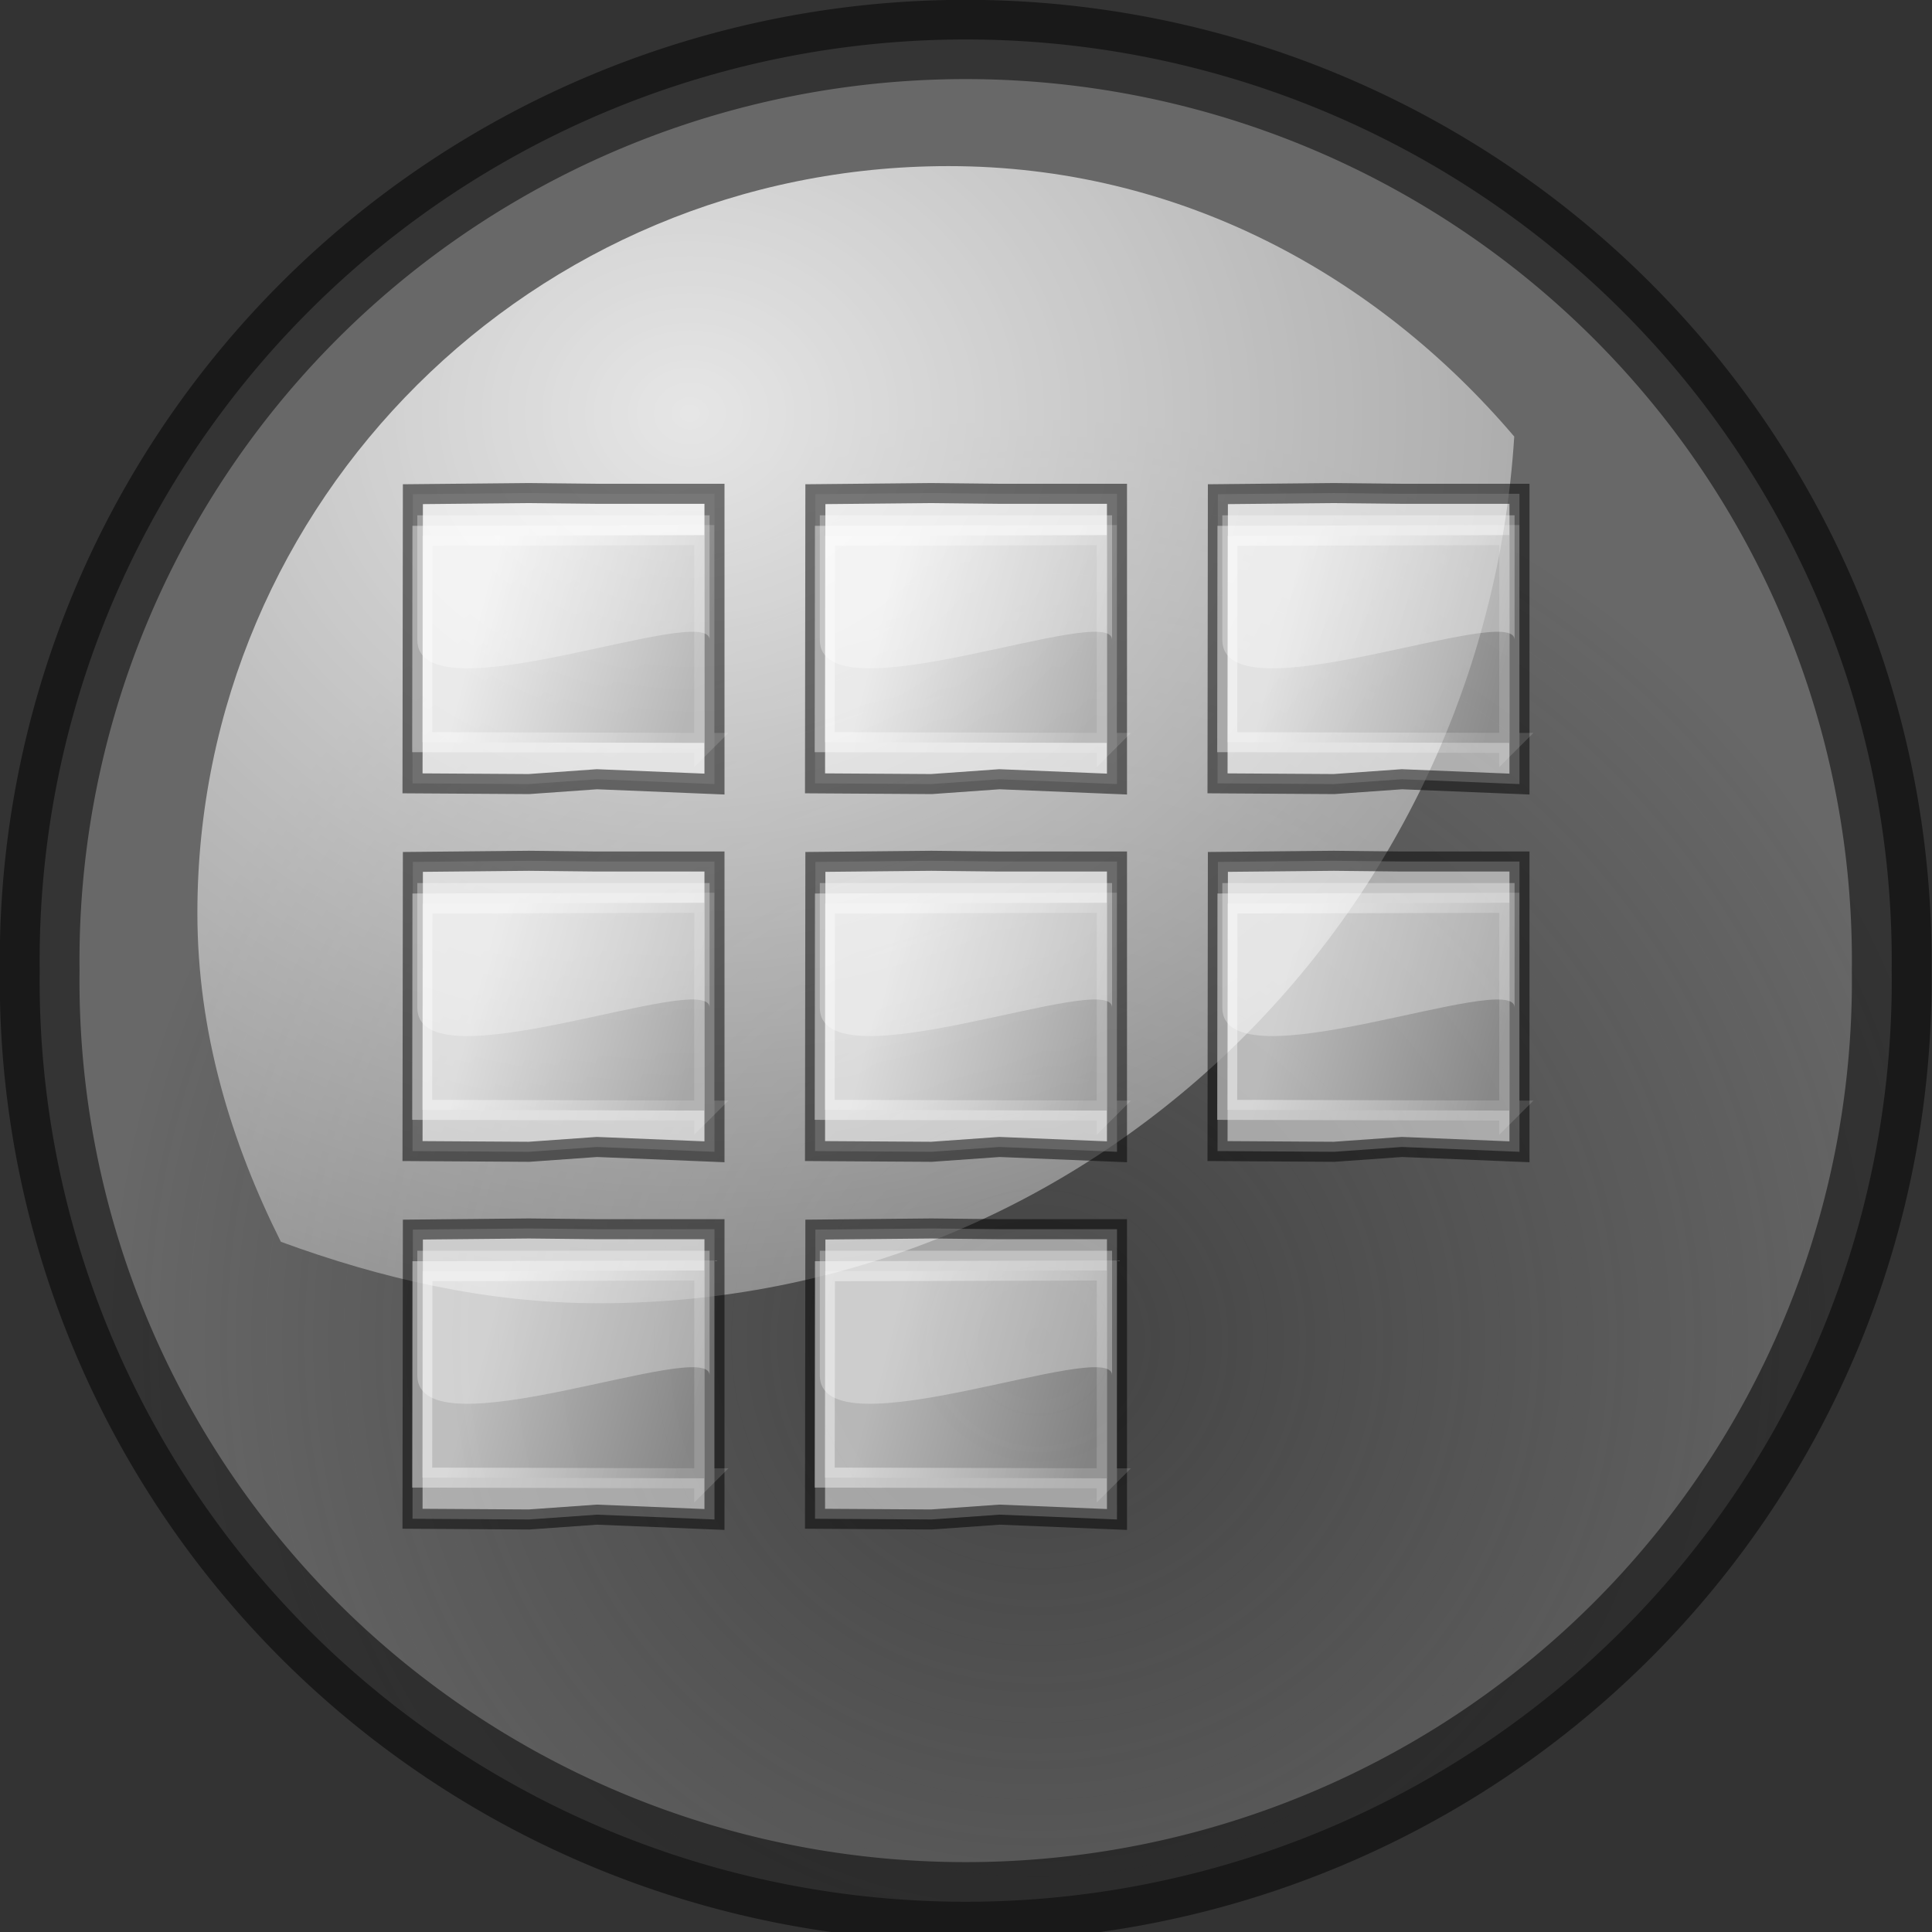 <?xml version="1.0" encoding="UTF-8" standalone="no"?>
<!-- Created with Inkscape (http://www.inkscape.org/) -->

<svg
   xmlns:dc="http://purl.org/dc/elements/1.1/"
   xmlns:cc="http://creativecommons.org/ns#"
   xmlns:rdf="http://www.w3.org/1999/02/22-rdf-syntax-ns#"
   xmlns:svg="http://www.w3.org/2000/svg"
   xmlns="http://www.w3.org/2000/svg"
   xmlns:xlink="http://www.w3.org/1999/xlink"
   xmlns:sodipodi="http://sodipodi.sourceforge.net/DTD/sodipodi-0.dtd"
   xmlns:inkscape="http://www.inkscape.org/namespaces/inkscape"
   sodipodi:docname="category.svg"
   inkscape:version="0.48.1 "
   sodipodi:version="0.32"
   id="svg11300"
   height="48px"
   width="48px"
   inkscape:output_extension="org.inkscape.output.svg.inkscape"
   version="1.1">
  <rect width="100%" height="100%" fill="#333333" stroke="none"/>
  <defs
     id="defs3">
    <inkscape:perspective
       sodipodi:type="inkscape:persp3d"
       inkscape:vp_x="0 : 24 : 1"
       inkscape:vp_y="0 : 1000 : 0"
       inkscape:vp_z="48 : 24 : 1"
       inkscape:persp3d-origin="24 : 16 : 1"
       id="perspective2641" />
    <linearGradient
       id="linearGradient2846">
      <stop
         id="stop2848"
         offset="0"
         style="stop-color:#8a8a8a;stop-opacity:1;" />
      <stop
         id="stop2850"
         offset="1"
         style="stop-color:#484848;stop-opacity:1;" />
    </linearGradient>
    <linearGradient
       id="linearGradient2366">
      <stop
         id="stop2368"
         offset="0"
         style="stop-color:#ffffff;stop-opacity:1;" />
      <stop
         style="stop-color:#ffffff;stop-opacity:0.219;"
         offset="0.5"
         id="stop2374" />
      <stop
         id="stop2370"
         offset="1"
         style="stop-color:#ffffff;stop-opacity:1;" />
    </linearGradient>
    <linearGradient
       inkscape:collect="always"
       id="linearGradient4487">
      <stop
         style="stop-color:#ffffff;stop-opacity:1;"
         offset="0"
         id="stop4489" />
      <stop
         style="stop-color:#ffffff;stop-opacity:0;"
         offset="1"
         id="stop4491" />
    </linearGradient>
    <linearGradient
       inkscape:collect="always"
       id="linearGradient4477">
      <stop
         style="stop-color:#000000;stop-opacity:1;"
         offset="0"
         id="stop4479" />
      <stop
         style="stop-color:#000000;stop-opacity:0;"
         offset="1"
         id="stop4481" />
    </linearGradient>
    <linearGradient
       id="linearGradient4467">
      <stop
         style="stop-color:#ffffff;stop-opacity:1;"
         offset="0"
         id="stop4469" />
      <stop
         style="stop-color:#ffffff;stop-opacity:0.248;"
         offset="1"
         id="stop4471" />
    </linearGradient>
    <linearGradient
       id="linearGradient4454">
      <stop
         style="stop-color:#808080;stop-opacity:0.208;"
         offset="0"
         id="stop4456" />
      <stop
         style="stop-color:#808080;stop-opacity:0.676;"
         offset="1"
         id="stop4458" />
    </linearGradient>
    <linearGradient
       id="linearGradient4440">
      <stop
         style="stop-color:#7d7d7d;stop-opacity:1;"
         offset="0"
         id="stop4442" />
      <stop
         id="stop4448"
         offset="0.5"
         style="stop-color:#b1b1b1;stop-opacity:1;" />
      <stop
         style="stop-color:#686868;stop-opacity:1;"
         offset="1"
         id="stop4444" />
    </linearGradient>
    <linearGradient
       inkscape:collect="always"
       xlink:href="#linearGradient4440"
       id="linearGradient4446"
       x1="30.656"
       y1="34"
       x2="33.219"
       y2="31.062"
       gradientUnits="userSpaceOnUse"
       gradientTransform="matrix(1.335,0,0,1.291,-6.974,-7.461)" />
    <radialGradient
       inkscape:collect="always"
       xlink:href="#linearGradient4454"
       id="radialGradient4460"
       cx="18.241"
       cy="21.818"
       fx="18.241"
       fy="21.818"
       r="8.309"
       gradientUnits="userSpaceOnUse" />
    <radialGradient
       inkscape:collect="always"
       xlink:href="#linearGradient4467"
       id="radialGradient4473"
       cx="15.414"
       cy="13.078"
       fx="15.414"
       fy="13.078"
       r="6.656"
       gradientTransform="matrix(2.593,0,0,2.252,-25.06,-18.941)"
       gradientUnits="userSpaceOnUse" />
    <radialGradient
       inkscape:collect="always"
       xlink:href="#linearGradient4487"
       id="radialGradient4493"
       cx="24.13"
       cy="37.968"
       fx="24.13"
       fy="37.968"
       r="16.529"
       gradientTransform="matrix(1,0,0,0.238,0,28.933)"
       gradientUnits="userSpaceOnUse" />
    <linearGradient
       gradientUnits="userSpaceOnUse"
       y2="25.743"
       x2="17.501"
       y1="13.602"
       x1="18.293"
       id="linearGradient2372"
       xlink:href="#linearGradient2366"
       inkscape:collect="always" />
    <radialGradient
       r="16.529"
       fy="37.968"
       fx="24.13"
       cy="37.968"
       cx="24.13"
       gradientTransform="matrix(1,0,0,0.238,0,28.933)"
       gradientUnits="userSpaceOnUse"
       id="radialGradient2842"
       xlink:href="#linearGradient4477"
       inkscape:collect="always" />
    <linearGradient
       gradientUnits="userSpaceOnUse"
       y2="30.558"
       x2="31.336"
       y1="26.58"
       x1="27.366"
       id="linearGradient2852"
       xlink:href="#linearGradient2846"
       inkscape:collect="always" />
    <radialGradient
       gradientUnits="userSpaceOnUse"
       gradientTransform="matrix(0.915,1.265023e-2,-8.21502e-3,0.214,2.254,27.189)"
       r="10.319"
       fy="35.127"
       fx="23.071"
       cy="35.127"
       cx="23.071"
       id="radialGradient2097"
       xlink:href="#linearGradient2091"
       inkscape:collect="always" />
    <linearGradient
       gradientUnits="userSpaceOnUse"
       y2="34.977"
       x2="27.901"
       y1="22.852"
       x1="16.875"
       id="linearGradient7922"
       xlink:href="#linearGradient7916"
       inkscape:collect="always" />
    <linearGradient
       y2="50.94"
       x2="45.38"
       y1="45.264"
       x1="46.835"
       gradientUnits="userSpaceOnUse"
       id="linearGradient7186"
       xlink:href="#linearGradient2871"
       inkscape:collect="always" />
    <linearGradient
       y2="26.649"
       x2="53.589"
       y1="23.668"
       x1="18.936"
       gradientUnits="userSpaceOnUse"
       id="linearGradient7184"
       xlink:href="#linearGradient2402"
       inkscape:collect="always" />
    <linearGradient
       y2="50.94"
       x2="45.38"
       y1="45.264"
       x1="46.835"
       gradientUnits="userSpaceOnUse"
       id="linearGradient7182"
       xlink:href="#linearGradient2871"
       inkscape:collect="always" />
    <linearGradient
       y2="20.609"
       x2="15.985"
       y1="36.061"
       x1="62.514"
       gradientUnits="userSpaceOnUse"
       id="linearGradient7180"
       xlink:href="#linearGradient2380"
       inkscape:collect="always" />
    <linearGradient
       gradientTransform="matrix(-1,0,0,-1,47.939,50.025)"
       y2="23.554"
       x2="22.375"
       y1="13.604"
       x1="13.435"
       gradientUnits="userSpaceOnUse"
       id="linearGradient7189"
       xlink:href="#linearGradient7179"
       inkscape:collect="always" />
    <linearGradient
       gradientUnits="userSpaceOnUse"
       y2="23.554"
       x2="22.375"
       y1="13.604"
       x1="13.435"
       id="linearGradient7185"
       xlink:href="#linearGradient7179"
       inkscape:collect="always" />
    <linearGradient
       gradientTransform="translate(-18.018,-13.571)"
       gradientUnits="userSpaceOnUse"
       y2="48.548"
       x2="45.919"
       y1="36.423"
       x1="34.893"
       id="linearGradient4975"
       xlink:href="#linearGradient1322"
       inkscape:collect="always" />
    <linearGradient
       id="linearGradient1322">
      <stop
         style="stop-color:#808080;stop-opacity:1;"
         offset="0"
         id="stop1324" />
      <stop
         style="stop-color:#404040;stop-opacity:0.753;"
         offset="1"
         id="stop1326" />
    </linearGradient>
    <linearGradient
       id="linearGradient2316">
      <stop
         id="stop2318"
         offset="0"
         style="stop-color:#000000;stop-opacity:1;" />
      <stop
         id="stop2320"
         offset="1"
         style="stop-color:#ffffff;stop-opacity:0.66;" />
    </linearGradient>
    <linearGradient
       id="linearGradient7179"
       inkscape:collect="always">
      <stop
         id="stop7181"
         offset="0"
         style="stop-color:#ffffff;stop-opacity:1;" />
      <stop
         id="stop7183"
         offset="1"
         style="stop-color:#ffffff;stop-opacity:0;" />
    </linearGradient>
    <linearGradient
       y2="26.048"
       x2="52.854"
       y1="26.048"
       x1="5.965"
       gradientUnits="userSpaceOnUse"
       id="linearGradient1491"
       xlink:href="#linearGradient2797"
       inkscape:collect="always" />
    <linearGradient
       id="linearGradient2797"
       inkscape:collect="always">
      <stop
         id="stop2799"
         offset="0"
         style="stop-color:#ffffff;stop-opacity:1;" />
      <stop
         id="stop2801"
         offset="1"
         style="stop-color:#ffffff;stop-opacity:0;" />
    </linearGradient>
    <linearGradient
       y2="26.048"
       x2="52.854"
       y1="26.048"
       x1="5.965"
       gradientUnits="userSpaceOnUse"
       id="linearGradient1493"
       xlink:href="#linearGradient2797"
       inkscape:collect="always" />
    <linearGradient
       id="linearGradient2402">
      <stop
         id="stop2404"
         offset="0"
         style="stop-color:#729fcf;stop-opacity:1;" />
      <stop
         id="stop2406"
         offset="1"
         style="stop-color:#528ac5;stop-opacity:1;" />
    </linearGradient>
    <linearGradient
       id="linearGradient2871"
       inkscape:collect="always">
      <stop
         id="stop2873"
         offset="0"
         style="stop-color:#3465a4;stop-opacity:1;" />
      <stop
         id="stop2875"
         offset="1"
         style="stop-color:#3465a4;stop-opacity:1" />
    </linearGradient>
    <linearGradient
       gradientTransform="translate(-48.77,-5.766)"
       gradientUnits="userSpaceOnUse"
       y2="24.842"
       x2="37.124"
       y1="30.749"
       x1="32.648"
       id="linearGradient2696"
       xlink:href="#linearGradient2690"
       inkscape:collect="always" />
    <linearGradient
       id="linearGradient2690"
       inkscape:collect="always">
      <stop
         id="stop2692"
         offset="0"
         style="stop-color:#c4d7eb;stop-opacity:1;" />
      <stop
         id="stop2694"
         offset="1"
         style="stop-color:#c4d7eb;stop-opacity:0;" />
    </linearGradient>
    <linearGradient
       gradientTransform="translate(-48.77,-5.766)"
       gradientUnits="userSpaceOnUse"
       y2="24.842"
       x2="37.124"
       y1="31.456"
       x1="36.714"
       id="linearGradient2688"
       xlink:href="#linearGradient2682"
       inkscape:collect="always" />
    <linearGradient
       id="linearGradient2682">
      <stop
         id="stop2684"
         offset="0"
         style="stop-color:#3977c3;stop-opacity:1;" />
      <stop
         id="stop2686"
         offset="1"
         style="stop-color:#89aedc;stop-opacity:0;" />
    </linearGradient>
    <linearGradient
       id="linearGradient2380">
      <stop
         id="stop2382"
         offset="0"
         style="stop-color:#b9cfe7;stop-opacity:1" />
      <stop
         id="stop2384"
         offset="1"
         style="stop-color:#729fcf;stop-opacity:1" />
    </linearGradient>
    <linearGradient
       y2="19.115"
       x2="15.419"
       y1="10.612"
       x1="13.479"
       gradientTransform="translate(-48.305,-6.043)"
       gradientUnits="userSpaceOnUse"
       id="linearGradient1486"
       xlink:href="#linearGradient2831"
       inkscape:collect="always" />
    <linearGradient
       id="linearGradient2831">
      <stop
         id="stop2833"
         offset="0"
         style="stop-color:#3465a4;stop-opacity:1;" />
      <stop
         style="stop-color:#5b86be;stop-opacity:1;"
         offset="0.333"
         id="stop2855" />
      <stop
         id="stop2835"
         offset="1"
         style="stop-color:#83a8d8;stop-opacity:0;" />
    </linearGradient>
    <linearGradient
       y2="26.194"
       x2="37.065"
       y1="29.73"
       x1="37.128"
       gradientTransform="matrix(-1,0,0,-1,-1.242,40.082)"
       gradientUnits="userSpaceOnUse"
       id="linearGradient1488"
       xlink:href="#linearGradient2847"
       inkscape:collect="always" />
    <linearGradient
       id="linearGradient2847"
       inkscape:collect="always">
      <stop
         id="stop2849"
         offset="0"
         style="stop-color:#3465a4;stop-opacity:1;" />
      <stop
         id="stop2851"
         offset="1"
         style="stop-color:#3465a4;stop-opacity:0;" />
    </linearGradient>
    <radialGradient
       r="15.645"
       fy="36.421"
       fx="24.837"
       cy="36.421"
       cx="24.837"
       gradientTransform="matrix(1,0,0,0.537,-1.018989e-13,16.873)"
       gradientUnits="userSpaceOnUse"
       id="radialGradient1503"
       xlink:href="#linearGradient8662"
       inkscape:collect="always" />
    <linearGradient
       id="linearGradient8662"
       inkscape:collect="always">
      <stop
         id="stop8664"
         offset="0"
         style="stop-color:#000000;stop-opacity:1;" />
      <stop
         id="stop8666"
         offset="1"
         style="stop-color:#000000;stop-opacity:0;" />
    </linearGradient>
    <linearGradient
       id="linearGradient7916">
      <stop
         id="stop7918"
         offset="0"
         style="stop-color:#ffffff;stop-opacity:1;" />
      <stop
         id="stop7920"
         offset="1"
         style="stop-color:#ffffff;stop-opacity:0.34;" />
    </linearGradient>
    <linearGradient
       id="linearGradient2091"
       inkscape:collect="always">
      <stop
         id="stop2093"
         offset="0"
         style="stop-color:#000000;stop-opacity:1;" />
      <stop
         id="stop2095"
         offset="1"
         style="stop-color:#000000;stop-opacity:0;" />
    </linearGradient>
    <radialGradient
       inkscape:collect="always"
       xlink:href="#linearGradient4467"
       id="radialGradient2644"
       gradientUnits="userSpaceOnUse"
       gradientTransform="matrix(2.593,0,0,2.252,-25.06,-18.941)"
       cx="15.414"
       cy="13.078"
       fx="15.414"
       fy="13.078"
       r="6.656" />
    <linearGradient
       inkscape:collect="always"
       xlink:href="#linearGradient4440"
       id="linearGradient2651"
       gradientUnits="userSpaceOnUse"
       gradientTransform="matrix(1.335,0,0,1.291,-6.974,-7.461)"
       x1="30.656"
       y1="34"
       x2="33.219"
       y2="31.062" />
    <linearGradient
       inkscape:collect="always"
       xlink:href="#linearGradient2846"
       id="linearGradient2655"
       gradientUnits="userSpaceOnUse"
       x1="27.366"
       y1="26.58"
       x2="30.275"
       y2="29.232" />
    <linearGradient
       inkscape:collect="always"
       xlink:href="#linearGradient2846"
       id="linearGradient2670"
       gradientUnits="userSpaceOnUse"
       x1="27.366"
       y1="26.58"
       x2="30.275"
       y2="29.232" />
    <linearGradient
       inkscape:collect="always"
       xlink:href="#linearGradient2366"
       id="linearGradient2672"
       gradientUnits="userSpaceOnUse"
       x1="18.293"
       y1="13.602"
       x2="17.501"
       y2="25.743" />
    <radialGradient
       inkscape:collect="always"
       xlink:href="#linearGradient4487"
       id="radialGradient2674"
       gradientUnits="userSpaceOnUse"
       gradientTransform="matrix(1,0,0,0.238,0,28.933)"
       cx="24.13"
       cy="37.968"
       fx="24.13"
       fy="37.968"
       r="16.529" />
    <radialGradient
       inkscape:collect="always"
       xlink:href="#linearGradient4454"
       id="radialGradient2676"
       gradientUnits="userSpaceOnUse"
       cx="18.241"
       cy="21.818"
       fx="18.241"
       fy="21.818"
       r="8.309" />
    <radialGradient
       inkscape:collect="always"
       xlink:href="#linearGradient4467"
       id="radialGradient2678"
       gradientUnits="userSpaceOnUse"
       gradientTransform="matrix(2.593,0,0,2.252,-25.06,-18.941)"
       cx="15.414"
       cy="13.078"
       fx="15.414"
       fy="13.078"
       r="6.656" />
    <linearGradient
       inkscape:collect="always"
       xlink:href="#linearGradient1322"
       id="linearGradient2680"
       gradientUnits="userSpaceOnUse"
       gradientTransform="translate(-18.018,-13.571)"
       x1="34.893"
       y1="36.423"
       x2="45.919"
       y2="48.548" />
    <linearGradient
       inkscape:collect="always"
       xlink:href="#linearGradient7916"
       id="linearGradient2683"
       gradientUnits="userSpaceOnUse"
       x1="16.875"
       y1="22.852"
       x2="27.901"
       y2="34.977" />
    <radialGradient
       inkscape:collect="always"
       xlink:href="#linearGradient4467"
       id="radialGradient2690"
       gradientUnits="userSpaceOnUse"
       gradientTransform="matrix(2.593,0,0,2.252,-27.943,-12.104)"
       cx="15.414"
       cy="13.078"
       fx="15.414"
       fy="13.078"
       r="6.656" />
    <linearGradient
       inkscape:collect="always"
       xlink:href="#linearGradient2846"
       id="linearGradient2697"
       gradientUnits="userSpaceOnUse"
       x1="27.366"
       y1="26.58"
       x2="30.275"
       y2="29.232"
       gradientTransform="translate(-2.883,6.837)" />
    <linearGradient
       inkscape:collect="always"
       xlink:href="#linearGradient2846"
       id="linearGradient2710"
       gradientUnits="userSpaceOnUse"
       gradientTransform="translate(-2.883,6.837)"
       x1="27.366"
       y1="26.58"
       x2="30.275"
       y2="29.232" />
    <linearGradient
       inkscape:collect="always"
       xlink:href="#linearGradient2366"
       id="linearGradient2712"
       gradientUnits="userSpaceOnUse"
       x1="18.293"
       y1="13.602"
       x2="17.501"
       y2="25.743" />
    <radialGradient
       inkscape:collect="always"
       xlink:href="#linearGradient4454"
       id="radialGradient2714"
       gradientUnits="userSpaceOnUse"
       cx="18.241"
       cy="21.818"
       fx="18.241"
       fy="21.818"
       r="8.309" />
    <radialGradient
       inkscape:collect="always"
       xlink:href="#linearGradient4467"
       id="radialGradient2716"
       gradientUnits="userSpaceOnUse"
       gradientTransform="matrix(2.593,0,0,2.252,-27.943,-12.104)"
       cx="15.414"
       cy="13.078"
       fx="15.414"
       fy="13.078"
       r="6.656" />
    <linearGradient
       inkscape:collect="always"
       xlink:href="#linearGradient1322"
       id="linearGradient2718"
       gradientUnits="userSpaceOnUse"
       gradientTransform="translate(-18.018,-13.571)"
       x1="34.893"
       y1="36.423"
       x2="45.919"
       y2="48.548" />
    <linearGradient
       inkscape:collect="always"
       xlink:href="#linearGradient7916"
       id="linearGradient2720"
       gradientUnits="userSpaceOnUse"
       x1="16.875"
       y1="22.852"
       x2="27.901"
       y2="34.977" />
    <radialGradient
       inkscape:collect="always"
       xlink:href="#linearGradient4467"
       id="radialGradient2727"
       gradientUnits="userSpaceOnUse"
       gradientTransform="matrix(3.954,0,0,3.431,-42.624,-32.112)"
       cx="15.414"
       cy="13.078"
       fx="15.414"
       fy="13.078"
       r="6.656" />
    <linearGradient
       inkscape:collect="always"
       xlink:href="#linearGradient2846"
       id="linearGradient2733"
       gradientUnits="userSpaceOnUse"
       gradientTransform="matrix(1.525,0,0,1.524,-4.408,-3.254)"
       x1="27.366"
       y1="26.58"
       x2="30.275"
       y2="29.232" />
    <radialGradient
       inkscape:collect="always"
       xlink:href="#linearGradient4454"
       id="radialGradient2743"
       gradientUnits="userSpaceOnUse"
       cx="18.241"
       cy="21.818"
       fx="18.241"
       fy="21.818"
       r="8.309" />
    <radialGradient
       inkscape:collect="always"
       xlink:href="#linearGradient4467"
       id="radialGradient2745"
       gradientUnits="userSpaceOnUse"
       gradientTransform="matrix(3.954,0,0,3.431,-42.624,-32.112)"
       cx="15.414"
       cy="13.078"
       fx="15.414"
       fy="13.078"
       r="6.656" />
    <linearGradient
       inkscape:collect="always"
       xlink:href="#linearGradient1322"
       id="linearGradient2747"
       gradientUnits="userSpaceOnUse"
       gradientTransform="translate(-18.018,-13.571)"
       x1="34.893"
       y1="36.423"
       x2="45.919"
       y2="48.548" />
    <linearGradient
       inkscape:collect="always"
       xlink:href="#linearGradient7916"
       id="linearGradient2749"
       gradientUnits="userSpaceOnUse"
       x1="16.875"
       y1="22.852"
       x2="27.901"
       y2="34.977" />
    <radialGradient
       inkscape:collect="always"
       xlink:href="#linearGradient4467"
       id="radialGradient3275"
       gradientUnits="userSpaceOnUse"
       gradientTransform="matrix(5.135,0,0,4.434,-62.011,-47.726)"
       cx="15.414"
       cy="13.078"
       fx="15.414"
       fy="13.078"
       r="6.656" />
    <linearGradient
       inkscape:collect="always"
       xlink:href="#linearGradient1322"
       id="linearGradient3907"
       gradientUnits="userSpaceOnUse"
       gradientTransform="matrix(0.725,0.682,-0.678,0.721,56.602,-32.11)"
       x1="34.893"
       y1="36.423"
       x2="45.919"
       y2="48.548" />
    <linearGradient
       inkscape:collect="always"
       xlink:href="#linearGradient7916"
       id="linearGradient3909"
       gradientUnits="userSpaceOnUse"
       gradientTransform="matrix(0.725,0.682,-0.678,0.721,60.461,-10.032)"
       x1="16.875"
       y1="22.852"
       x2="27.901"
       y2="34.977" />
    <linearGradient
       inkscape:collect="always"
       xlink:href="#linearGradient1322-3"
       id="linearGradient3226"
       gradientUnits="userSpaceOnUse"
       gradientTransform="translate(-18.018,-13.571)"
       x1="34.893"
       y1="36.423"
       x2="45.919"
       y2="48.548" />
    <linearGradient
       id="linearGradient1322-3">
      <stop
         style="stop-color:#ffffff;stop-opacity:0.502;"
         offset="0"
         id="stop1324-9" />
      <stop
         style="stop-color:#000000;stop-opacity:0.502;"
         offset="1"
         id="stop1326-0" />
    </linearGradient>
    <linearGradient
       inkscape:collect="always"
       xlink:href="#linearGradient7916-8"
       id="linearGradient3228"
       gradientUnits="userSpaceOnUse"
       x1="16.875"
       y1="22.852"
       x2="27.901"
       y2="34.977" />
    <linearGradient
       id="linearGradient7916-8">
      <stop
         id="stop7918-8"
         offset="0"
         style="stop-color:#ffffff;stop-opacity:1;" />
      <stop
         id="stop7920-5"
         offset="1"
         style="stop-color:#ffffff;stop-opacity:0.341;" />
    </linearGradient>
    <linearGradient
       id="linearGradient1322-3-7">
      <stop
         style="stop-color:#ffffff;stop-opacity:0.502;"
         offset="0"
         id="stop1324-9-2" />
      <stop
         style="stop-color:#000000;stop-opacity:0.502;"
         offset="1"
         id="stop1326-0-7" />
    </linearGradient>
    <linearGradient
       id="linearGradient7916-8-9">
      <stop
         id="stop7918-8-0"
         offset="0"
         style="stop-color:#ffffff;stop-opacity:1;" />
      <stop
         id="stop7920-5-5"
         offset="1"
         style="stop-color:#ffffff;stop-opacity:0.341;" />
    </linearGradient>
    <linearGradient
       id="linearGradient1322-3-79">
      <stop
         style="stop-color:#ffffff;stop-opacity:0.502;"
         offset="0"
         id="stop1324-9-1" />
      <stop
         style="stop-color:#000000;stop-opacity:0.502;"
         offset="1"
         id="stop1326-0-9" />
    </linearGradient>
    <linearGradient
       id="linearGradient7916-8-3">
      <stop
         id="stop7918-8-6"
         offset="0"
         style="stop-color:#ffffff;stop-opacity:1;" />
      <stop
         id="stop7920-5-8"
         offset="1"
         style="stop-color:#ffffff;stop-opacity:0.341;" />
    </linearGradient>
    <linearGradient
       inkscape:collect="always"
       xlink:href="#linearGradient1322-3-79-7"
       id="linearGradient3765-2-1"
       gradientUnits="userSpaceOnUse"
       gradientTransform="matrix(0.241,0,0,1.031,3.856,-23.87)"
       x1="34.893"
       y1="36.423"
       x2="45.919"
       y2="48.548" />
    <linearGradient
       id="linearGradient1322-3-79-7">
      <stop
         style="stop-color:#ffffff;stop-opacity:0.502;"
         offset="0"
         id="stop1324-9-1-4" />
      <stop
         style="stop-color:#000000;stop-opacity:0.502;"
         offset="1"
         id="stop1326-0-9-0" />
    </linearGradient>
    <linearGradient
       inkscape:collect="always"
       xlink:href="#linearGradient7916-8-3-4"
       id="linearGradient3767-6-9"
       gradientUnits="userSpaceOnUse"
       x1="16.875"
       y1="22.852"
       x2="27.901"
       y2="34.977"
       gradientTransform="matrix(0.241,0,0,1.031,8.199,-9.878)" />
    <linearGradient
       id="linearGradient7916-8-3-4">
      <stop
         id="stop7918-8-6-8"
         offset="0"
         style="stop-color:#ffffff;stop-opacity:1;" />
      <stop
         id="stop7920-5-8-8"
         offset="1"
         style="stop-color:#ffffff;stop-opacity:0.341;" />
    </linearGradient>
    <linearGradient
       inkscape:collect="always"
       xlink:href="#linearGradient1322-3-7-4"
       id="linearGradient3765-0-2"
       gradientUnits="userSpaceOnUse"
       gradientTransform="matrix(0.241,0,0,1.031,3.856,-5.599)"
       x1="34.893"
       y1="36.423"
       x2="45.919"
       y2="48.548" />
    <linearGradient
       id="linearGradient1322-3-7-4">
      <stop
         style="stop-color:#ffffff;stop-opacity:0.502;"
         offset="0"
         id="stop1324-9-2-5" />
      <stop
         style="stop-color:#000000;stop-opacity:0.502;"
         offset="1"
         id="stop1326-0-7-5" />
    </linearGradient>
    <linearGradient
       inkscape:collect="always"
       xlink:href="#linearGradient7916-8-9-7"
       id="linearGradient3767-2-1"
       gradientUnits="userSpaceOnUse"
       x1="16.875"
       y1="22.852"
       x2="27.901"
       y2="34.977"
       gradientTransform="matrix(0.241,0,0,1.031,8.199,8.393)" />
    <linearGradient
       id="linearGradient7916-8-9-7">
      <stop
         id="stop7918-8-0-1"
         offset="0"
         style="stop-color:#ffffff;stop-opacity:1;" />
      <stop
         id="stop7920-5-5-1"
         offset="1"
         style="stop-color:#ffffff;stop-opacity:0.341;" />
    </linearGradient>
    <linearGradient
       inkscape:collect="always"
       xlink:href="#linearGradient1322-3-2"
       id="linearGradient3765-5"
       gradientUnits="userSpaceOnUse"
       gradientTransform="matrix(0.241,0,0,1.031,3.856,-14.734)"
       x1="34.893"
       y1="36.423"
       x2="45.919"
       y2="48.548" />
    <linearGradient
       id="linearGradient1322-3-2">
      <stop
         style="stop-color:#ffffff;stop-opacity:0.502;"
         offset="0"
         id="stop1324-9-7" />
      <stop
         style="stop-color:#000000;stop-opacity:0.502;"
         offset="1"
         id="stop1326-0-6" />
    </linearGradient>
    <linearGradient
       inkscape:collect="always"
       xlink:href="#linearGradient7916-8-4"
       id="linearGradient3767-1"
       gradientUnits="userSpaceOnUse"
       x1="16.875"
       y1="22.852"
       x2="27.901"
       y2="34.977"
       gradientTransform="matrix(0.241,0,0,1.031,8.199,-0.743)" />
    <linearGradient
       id="linearGradient7916-8-4">
      <stop
         id="stop7918-8-2"
         offset="0"
         style="stop-color:#ffffff;stop-opacity:1;" />
      <stop
         id="stop7920-5-3"
         offset="1"
         style="stop-color:#ffffff;stop-opacity:0.341;" />
    </linearGradient>
    <linearGradient
       inkscape:collect="always"
       xlink:href="#linearGradient1322-3-79-7-2"
       id="linearGradient3765-2-1-2"
       gradientUnits="userSpaceOnUse"
       gradientTransform="matrix(0.241,0,0,1.031,13.856,-23.87)"
       x1="34.893"
       y1="36.423"
       x2="45.919"
       y2="48.548" />
    <linearGradient
       id="linearGradient1322-3-79-7-2">
      <stop
         style="stop-color:#ffffff;stop-opacity:0.502;"
         offset="0"
         id="stop1324-9-1-4-1" />
      <stop
         style="stop-color:#000000;stop-opacity:0.502;"
         offset="1"
         id="stop1326-0-9-0-6" />
    </linearGradient>
    <linearGradient
       inkscape:collect="always"
       xlink:href="#linearGradient7916-8-3-4-5"
       id="linearGradient3767-6-9-8"
       gradientUnits="userSpaceOnUse"
       x1="16.875"
       y1="22.852"
       x2="27.901"
       y2="34.977"
       gradientTransform="matrix(0.241,0,0,1.031,18.199,-9.878)" />
    <linearGradient
       id="linearGradient7916-8-3-4-5">
      <stop
         id="stop7918-8-6-8-7"
         offset="0"
         style="stop-color:#ffffff;stop-opacity:1;" />
      <stop
         id="stop7920-5-8-8-6"
         offset="1"
         style="stop-color:#ffffff;stop-opacity:0.341;" />
    </linearGradient>
    <linearGradient
       inkscape:collect="always"
       xlink:href="#linearGradient1322-3-7-4-8"
       id="linearGradient3765-0-2-1"
       gradientUnits="userSpaceOnUse"
       gradientTransform="matrix(0.241,0,0,1.031,13.856,-5.599)"
       x1="34.893"
       y1="36.423"
       x2="45.919"
       y2="48.548" />
    <linearGradient
       id="linearGradient1322-3-7-4-8">
      <stop
         style="stop-color:#ffffff;stop-opacity:0.502;"
         offset="0"
         id="stop1324-9-2-5-9" />
      <stop
         style="stop-color:#000000;stop-opacity:0.502;"
         offset="1"
         id="stop1326-0-7-5-2" />
    </linearGradient>
    <linearGradient
       inkscape:collect="always"
       xlink:href="#linearGradient7916-8-9-7-9"
       id="linearGradient3767-2-1-7"
       gradientUnits="userSpaceOnUse"
       x1="16.875"
       y1="22.852"
       x2="27.901"
       y2="34.977"
       gradientTransform="matrix(0.241,0,0,1.031,18.199,8.393)" />
    <linearGradient
       id="linearGradient7916-8-9-7-9">
      <stop
         id="stop7918-8-0-1-5"
         offset="0"
         style="stop-color:#ffffff;stop-opacity:1;" />
      <stop
         id="stop7920-5-5-1-4"
         offset="1"
         style="stop-color:#ffffff;stop-opacity:0.341;" />
    </linearGradient>
    <linearGradient
       inkscape:collect="always"
       xlink:href="#linearGradient1322-3-2-1"
       id="linearGradient3765-5-3"
       gradientUnits="userSpaceOnUse"
       gradientTransform="matrix(0.241,0,0,1.031,13.856,-14.734)"
       x1="34.893"
       y1="36.423"
       x2="45.919"
       y2="48.548" />
    <linearGradient
       id="linearGradient1322-3-2-1">
      <stop
         style="stop-color:#ffffff;stop-opacity:0.502;"
         offset="0"
         id="stop1324-9-7-2" />
      <stop
         style="stop-color:#000000;stop-opacity:0.502;"
         offset="1"
         id="stop1326-0-6-3" />
    </linearGradient>
    <linearGradient
       inkscape:collect="always"
       xlink:href="#linearGradient7916-8-4-4"
       id="linearGradient3767-1-3"
       gradientUnits="userSpaceOnUse"
       x1="16.875"
       y1="22.852"
       x2="27.901"
       y2="34.977"
       gradientTransform="matrix(0.241,0,0,1.031,18.199,-0.743)" />
    <linearGradient
       id="linearGradient7916-8-4-4">
      <stop
         id="stop7918-8-2-1"
         offset="0"
         style="stop-color:#ffffff;stop-opacity:1;" />
      <stop
         id="stop7920-5-3-1"
         offset="1"
         style="stop-color:#ffffff;stop-opacity:0.341;" />
    </linearGradient>
    <linearGradient
       inkscape:collect="always"
       xlink:href="#linearGradient1322-3-79-7-9"
       id="linearGradient3765-2-1-1"
       gradientUnits="userSpaceOnUse"
       gradientTransform="matrix(0.241,0,0,1.031,23.856,-23.87)"
       x1="34.893"
       y1="36.423"
       x2="45.919"
       y2="48.548" />
    <linearGradient
       id="linearGradient1322-3-79-7-9">
      <stop
         style="stop-color:#ffffff;stop-opacity:0.502;"
         offset="0"
         id="stop1324-9-1-4-8" />
      <stop
         style="stop-color:#000000;stop-opacity:0.502;"
         offset="1"
         id="stop1326-0-9-0-65" />
    </linearGradient>
    <linearGradient
       inkscape:collect="always"
       xlink:href="#linearGradient7916-8-3-4-2"
       id="linearGradient3767-6-9-0"
       gradientUnits="userSpaceOnUse"
       x1="16.875"
       y1="22.852"
       x2="27.901"
       y2="34.977"
       gradientTransform="matrix(0.241,0,0,1.031,28.199,-9.878)" />
    <linearGradient
       id="linearGradient7916-8-3-4-2">
      <stop
         id="stop7918-8-6-8-8"
         offset="0"
         style="stop-color:#ffffff;stop-opacity:1;" />
      <stop
         id="stop7920-5-8-8-60"
         offset="1"
         style="stop-color:#ffffff;stop-opacity:0.341;" />
    </linearGradient>
    <linearGradient
       inkscape:collect="always"
       xlink:href="#linearGradient1322-3-7-4-4"
       id="linearGradient3765-0-2-2"
       gradientUnits="userSpaceOnUse"
       gradientTransform="matrix(0.241,0,0,1.031,63.856,-5.599)"
       x1="34.893"
       y1="36.423"
       x2="45.919"
       y2="48.548" />
    <linearGradient
       id="linearGradient1322-3-7-4-4">
      <stop
         style="stop-color:#ffffff;stop-opacity:0.502;"
         offset="0"
         id="stop1324-9-2-5-8" />
      <stop
         style="stop-color:#000000;stop-opacity:0.502;"
         offset="1"
         id="stop1326-0-7-5-6" />
    </linearGradient>
    <linearGradient
       inkscape:collect="always"
       xlink:href="#linearGradient7916-8-9-7-0"
       id="linearGradient3767-2-1-5"
       gradientUnits="userSpaceOnUse"
       x1="16.875"
       y1="22.852"
       x2="27.901"
       y2="34.977"
       gradientTransform="matrix(0.241,0,0,1.031,68.199,8.393)" />
    <linearGradient
       id="linearGradient7916-8-9-7-0">
      <stop
         id="stop7918-8-0-1-9"
         offset="0"
         style="stop-color:#ffffff;stop-opacity:1;" />
      <stop
         id="stop7920-5-5-1-0"
         offset="1"
         style="stop-color:#ffffff;stop-opacity:0.341;" />
    </linearGradient>
    <linearGradient
       inkscape:collect="always"
       xlink:href="#linearGradient1322-3-2-6"
       id="linearGradient3765-5-0"
       gradientUnits="userSpaceOnUse"
       gradientTransform="matrix(0.241,0,0,1.031,23.856,-14.734)"
       x1="34.893"
       y1="36.423"
       x2="45.919"
       y2="48.548" />
    <linearGradient
       id="linearGradient1322-3-2-6">
      <stop
         style="stop-color:#ffffff;stop-opacity:0.502;"
         offset="0"
         id="stop1324-9-7-1" />
      <stop
         style="stop-color:#000000;stop-opacity:0.502;"
         offset="1"
         id="stop1326-0-6-38" />
    </linearGradient>
    <linearGradient
       inkscape:collect="always"
       xlink:href="#linearGradient7916-8-4-3"
       id="linearGradient3767-1-9"
       gradientUnits="userSpaceOnUse"
       x1="16.875"
       y1="22.852"
       x2="27.901"
       y2="34.977"
       gradientTransform="matrix(0.241,0,0,1.031,28.199,-0.743)" />
    <linearGradient
       id="linearGradient7916-8-4-3">
      <stop
         id="stop7918-8-2-4"
         offset="0"
         style="stop-color:#ffffff;stop-opacity:1;" />
      <stop
         id="stop7920-5-3-4"
         offset="1"
         style="stop-color:#ffffff;stop-opacity:0.341;" />
    </linearGradient>
  </defs>
  <sodipodi:namedview
     stroke="#3465a4"
     inkscape:window-y="-8"
     inkscape:window-x="-8"
     inkscape:window-height="1002"
     inkscape:window-width="1280"
     inkscape:showpageshadow="false"
     inkscape:document-units="px"
     inkscape:grid-bbox="true"
     showgrid="false"
     inkscape:current-layer="layer1"
     inkscape:cy="24.870531"
     inkscape:cx="43.667117"
     inkscape:zoom="11.313708"
     inkscape:pageshadow="2"
     inkscape:pageopacity="0.0"
     borderopacity="0.255"
     bordercolor="#666666"
     pagecolor="#ffffff"
     id="base"
     fill="#729fcf"
     inkscape:window-maximized="1" />
  <g
     inkscape:groupmode="layer"
     inkscape:label="Layer 1"
     id="layer1">
    <path
       transform="matrix(2.769,0,0,2.754,-24.713,-26.774)"
       d="m 25.898,18.478 a 8.309,8.309 0 1 1 -16.617,0 8.309,8.309 0 1 1 16.617,0 z"
       sodipodi:ry="8.3085051"
       sodipodi:rx="8.3085051"
       sodipodi:cy="18.478292"
       sodipodi:cx="17.589281"
       id="path4452"
       style="fill:url(#radialGradient2743);fill-opacity:1;fill-rule:evenodd;stroke:#000000;stroke-width:0.715;stroke-linecap:round;stroke-linejoin:miter;stroke-miterlimit:10;stroke-opacity:0.502;stroke-dashoffset:0;marker:none;visibility:visible"
       sodipodi:type="arc" />
    <path
       id="path4462"
       d="m 23.566,4.127 c -10.312,0 -18.662,8.302 -18.662,18.555 0,2.961 0.832,5.685 2.074,8.17 2.48,0.909 5.114,1.527 7.91,1.527 12.22,0 21.978,-9.571 22.733,-21.533 C 34.192,6.819 29.283,4.127 23.566,4.127 z"
       style="opacity:0.834;fill:url(#radialGradient3275);fill-opacity:1;fill-rule:evenodd;stroke:none;stroke-width:1;marker:none;visibility:visible;display:inline;overflow:visible" />
    <path
       style="font-size:59.901px;font-style:normal;font-variant:normal;font-weight:bold;font-stretch:normal;text-align:start;line-height:125%;writing-mode:lr-tb;text-anchor:start;fill:#ffffff;fill-opacity:0.502;stroke:#000000;stroke-width:0.498px;stroke-linecap:butt;stroke-linejoin:miter;stroke-opacity:0.502;font-family:Bitstream Vera Sans"
       d="m 14.83,28.496 2.921,0.12 0,-7.212 -2.919,0 -1.692,-0.018 -2.882,0.028 -0.009,7.184 2.893,0.018 1.688,-0.12 z"
       id="path4671"
       sodipodi:nodetypes="ccccccccc"
       inkscape:connector-curvature="0" />
    <path
       style="font-size:59.901px;font-style:normal;font-variant:normal;font-weight:bold;font-stretch:normal;text-align:start;line-height:125%;writing-mode:lr-tb;text-anchor:start;opacity:0.409;fill:url(#linearGradient3765-5);fill-opacity:1;stroke:url(#linearGradient3767-1);stroke-width:0.498px;stroke-linecap:butt;stroke-linejoin:miter;stroke-opacity:1;font-family:Bitstream Vera Sans"
       d="m 17.497,27.593 0.002,-5.164 -7.004,0.018 -0.006,5.127 7.009,0.018 z"
       id="path4673"
       sodipodi:nodetypes="ccccc"
       inkscape:connector-curvature="0" />
    <path
       style="opacity:0.312;fill:#ffffff;fill-opacity:1;fill-rule:evenodd;stroke:none"
       d="m 10.368,25.032 c 0,1.998 7.261,-0.967 7.261,0 l 0,-3.093 -7.261,0 0,3.093 z"
       id="path4675"
       sodipodi:nodetypes="ccccc"
       inkscape:connector-curvature="0" />
    <path
       style="font-size:59.901px;font-style:normal;font-variant:normal;font-weight:bold;font-stretch:normal;text-align:start;line-height:125%;writing-mode:lr-tb;text-anchor:start;fill:#ffffff;fill-opacity:0.502;stroke:#000000;stroke-width:0.498px;stroke-linecap:butt;stroke-linejoin:miter;stroke-opacity:0.502;font-family:Bitstream Vera Sans"
       d="m 14.83,37.631 2.921,0.12 0,-7.212 -2.919,0 -1.692,-0.018 -2.882,0.028 -0.009,7.184 2.893,0.018 1.688,-0.12 z"
       id="path4671-0"
       sodipodi:nodetypes="ccccccccc"
       inkscape:connector-curvature="0" />
    <path
       style="font-size:59.901px;font-style:normal;font-variant:normal;font-weight:bold;font-stretch:normal;text-align:start;line-height:125%;writing-mode:lr-tb;text-anchor:start;opacity:0.409;fill:url(#linearGradient3765-0-2);fill-opacity:1;stroke:url(#linearGradient3767-2-1);stroke-width:0.498px;stroke-linecap:butt;stroke-linejoin:miter;stroke-opacity:1;font-family:Bitstream Vera Sans"
       d="m 17.497,36.729 0.002,-5.164 -7.004,0.018 -0.006,5.127 7.009,0.018 z"
       id="path4673-4"
       sodipodi:nodetypes="ccccc"
       inkscape:connector-curvature="0" />
    <path
       style="opacity:0.312;fill:#ffffff;fill-opacity:1;fill-rule:evenodd;stroke:none"
       d="m 10.368,34.168 c 0,1.998 7.261,-0.967 7.261,0 l 0,-3.093 -7.261,0 0,3.093 z"
       id="path4675-1"
       sodipodi:nodetypes="ccccc"
       inkscape:connector-curvature="0" />
    <path
       style="font-size:59.901px;font-style:normal;font-variant:normal;font-weight:bold;font-stretch:normal;text-align:start;line-height:125%;writing-mode:lr-tb;text-anchor:start;fill:#ffffff;fill-opacity:0.502;stroke:#000000;stroke-width:0.498px;stroke-linecap:butt;stroke-linejoin:miter;stroke-opacity:0.502;font-family:Bitstream Vera Sans"
       d="m 14.83,19.36 2.921,0.12 0,-7.212 -2.919,0 -1.692,-0.018 -2.882,0.028 -0.009,7.184 2.893,0.018 1.688,-0.12 z"
       id="path4671-4"
       sodipodi:nodetypes="ccccccccc"
       inkscape:connector-curvature="0" />
    <path
       style="font-size:59.901px;font-style:normal;font-variant:normal;font-weight:bold;font-stretch:normal;text-align:start;line-height:125%;writing-mode:lr-tb;text-anchor:start;opacity:0.409;fill:url(#linearGradient3765-2-1);fill-opacity:1;stroke:url(#linearGradient3767-6-9);stroke-width:0.498px;stroke-linecap:butt;stroke-linejoin:miter;stroke-opacity:1;font-family:Bitstream Vera Sans"
       d="m 17.497,18.458 0.002,-5.164 -7.004,0.018 -0.006,5.127 7.009,0.018 z"
       id="path4673-6"
       sodipodi:nodetypes="ccccc"
       inkscape:connector-curvature="0" />
    <path
       style="opacity:0.312;fill:#ffffff;fill-opacity:1;fill-rule:evenodd;stroke:none"
       d="m 10.368,15.896 c 0,1.998 7.261,-0.967 7.261,0 l 0,-3.093 -7.261,0 0,3.093 z"
       id="path4675-6"
       sodipodi:nodetypes="ccccc"
       inkscape:connector-curvature="0" />
    <path
       style="font-size:59.901px;font-style:normal;font-variant:normal;font-weight:bold;font-stretch:normal;text-align:start;line-height:125%;writing-mode:lr-tb;text-anchor:start;fill:#ffffff;fill-opacity:0.502;stroke:#000000;stroke-width:0.498px;stroke-linecap:butt;stroke-linejoin:miter;stroke-opacity:0.502;font-family:Bitstream Vera Sans"
       d="m 24.83,28.496 2.921,0.12 0,-7.212 -2.919,0 -1.692,-0.018 -2.882,0.028 -0.009,7.184 2.893,0.018 1.688,-0.12 z"
       id="path4671-3"
       sodipodi:nodetypes="ccccccccc"
       inkscape:connector-curvature="0" />
    <path
       style="font-size:59.901px;font-style:normal;font-variant:normal;font-weight:bold;font-stretch:normal;text-align:start;line-height:125%;writing-mode:lr-tb;text-anchor:start;opacity:0.409;fill:url(#linearGradient3765-5-3);fill-opacity:1;stroke:url(#linearGradient3767-1-3);stroke-width:0.498px;stroke-linecap:butt;stroke-linejoin:miter;stroke-opacity:1;font-family:Bitstream Vera Sans"
       d="m 27.497,27.593 0.002,-5.164 -7.004,0.018 -0.006,5.127 7.009,0.018 z"
       id="path4673-8"
       sodipodi:nodetypes="ccccc"
       inkscape:connector-curvature="0" />
    <path
       style="opacity:0.312;fill:#ffffff;fill-opacity:1;fill-rule:evenodd;stroke:none"
       d="m 20.368,25.032 c 0,1.998 7.261,-0.967 7.261,0 l 0,-3.093 -7.261,0 0,3.093 z"
       id="path4675-7"
       sodipodi:nodetypes="ccccc"
       inkscape:connector-curvature="0" />
    <path
       style="font-size:59.901px;font-style:normal;font-variant:normal;font-weight:bold;font-stretch:normal;text-align:start;line-height:125%;writing-mode:lr-tb;text-anchor:start;fill:#ffffff;fill-opacity:0.502;stroke:#000000;stroke-width:0.498px;stroke-linecap:butt;stroke-linejoin:miter;stroke-opacity:0.502;font-family:Bitstream Vera Sans"
       d="m 24.83,37.631 2.921,0.12 0,-7.212 -2.919,0 -1.692,-0.018 -2.882,0.028 -0.009,7.184 2.893,0.018 1.688,-0.12 z"
       id="path4671-0-4"
       sodipodi:nodetypes="ccccccccc"
       inkscape:connector-curvature="0" />
    <path
       style="font-size:59.901px;font-style:normal;font-variant:normal;font-weight:bold;font-stretch:normal;text-align:start;line-height:125%;writing-mode:lr-tb;text-anchor:start;opacity:0.409;fill:url(#linearGradient3765-0-2-1);fill-opacity:1;stroke:url(#linearGradient3767-2-1-7);stroke-width:0.498px;stroke-linecap:butt;stroke-linejoin:miter;stroke-opacity:1;font-family:Bitstream Vera Sans"
       d="m 27.497,36.729 0.002,-5.164 -7.004,0.018 -0.006,5.127 7.009,0.018 z"
       id="path4673-4-2"
       sodipodi:nodetypes="ccccc"
       inkscape:connector-curvature="0" />
    <path
       style="opacity:0.312;fill:#ffffff;fill-opacity:1;fill-rule:evenodd;stroke:none"
       d="m 20.368,34.168 c 0,1.998 7.261,-0.967 7.261,0 l 0,-3.093 -7.261,0 0,3.093 z"
       id="path4675-1-7"
       sodipodi:nodetypes="ccccc"
       inkscape:connector-curvature="0" />
    <path
       style="font-size:59.901px;font-style:normal;font-variant:normal;font-weight:bold;font-stretch:normal;text-align:start;line-height:125%;writing-mode:lr-tb;text-anchor:start;fill:#ffffff;fill-opacity:0.502;stroke:#000000;stroke-width:0.498px;stroke-linecap:butt;stroke-linejoin:miter;stroke-opacity:0.502;font-family:Bitstream Vera Sans"
       d="m 24.83,19.36 2.921,0.12 0,-7.212 -2.919,0 -1.692,-0.018 -2.882,0.028 -0.009,7.184 2.893,0.018 1.688,-0.12 z"
       id="path4671-4-7"
       sodipodi:nodetypes="ccccccccc"
       inkscape:connector-curvature="0" />
    <path
       style="font-size:59.901px;font-style:normal;font-variant:normal;font-weight:bold;font-stretch:normal;text-align:start;line-height:125%;writing-mode:lr-tb;text-anchor:start;opacity:0.409;fill:url(#linearGradient3765-2-1-2);fill-opacity:1;stroke:url(#linearGradient3767-6-9-8);stroke-width:0.498px;stroke-linecap:butt;stroke-linejoin:miter;stroke-opacity:1;font-family:Bitstream Vera Sans"
       d="m 27.497,18.458 0.002,-5.164 -7.004,0.018 -0.006,5.127 7.009,0.018 z"
       id="path4673-6-9"
       sodipodi:nodetypes="ccccc"
       inkscape:connector-curvature="0" />
    <path
       style="opacity:0.312;fill:#ffffff;fill-opacity:1;fill-rule:evenodd;stroke:none"
       d="m 20.368,15.896 c 0,1.998 7.261,-0.967 7.261,0 l 0,-3.093 -7.261,0 0,3.093 z"
       id="path4675-6-3"
       sodipodi:nodetypes="ccccc"
       inkscape:connector-curvature="0" />
    <path
       style="font-size:59.901px;font-style:normal;font-variant:normal;font-weight:bold;font-stretch:normal;text-align:start;line-height:125%;writing-mode:lr-tb;text-anchor:start;fill:#ffffff;fill-opacity:0.502;stroke:#000000;stroke-width:0.498px;stroke-linecap:butt;stroke-linejoin:miter;stroke-opacity:0.502;font-family:Bitstream Vera Sans"
       d="m 34.83,28.496 2.921,0.12 0,-7.212 -2.919,0 -1.692,-0.018 -2.882,0.028 -0.009,7.184 2.893,0.018 1.688,-0.12 z"
       id="path4671-6"
       sodipodi:nodetypes="ccccccccc"
       inkscape:connector-curvature="0" />
    <path
       style="font-size:59.901px;font-style:normal;font-variant:normal;font-weight:bold;font-stretch:normal;text-align:start;line-height:125%;writing-mode:lr-tb;text-anchor:start;opacity:0.409;fill:url(#linearGradient3765-5-0);fill-opacity:1;stroke:url(#linearGradient3767-1-9);stroke-width:0.498px;stroke-linecap:butt;stroke-linejoin:miter;stroke-opacity:1;font-family:Bitstream Vera Sans"
       d="m 37.497,27.593 0.002,-5.164 -7.004,0.018 -0.006,5.127 7.009,0.018 z"
       id="path4673-0"
       sodipodi:nodetypes="ccccc"
       inkscape:connector-curvature="0" />
    <path
       style="opacity:0.312;fill:#ffffff;fill-opacity:1;fill-rule:evenodd;stroke:none"
       d="m 30.368,25.032 c 0,1.998 7.261,-0.967 7.261,0 l 0,-3.093 -7.261,0 0,3.093 z"
       id="path4675-66"
       sodipodi:nodetypes="ccccc"
       inkscape:connector-curvature="0" />
    <path
       style="font-size:59.901px;font-style:normal;font-variant:normal;font-weight:bold;font-stretch:normal;text-align:start;line-height:125%;writing-mode:lr-tb;text-anchor:start;fill:#ffffff;fill-opacity:0.502;stroke:#000000;stroke-width:0.498px;stroke-linecap:butt;stroke-linejoin:miter;stroke-opacity:0.502;font-family:Bitstream Vera Sans"
       d="m 34.83,19.36 2.921,0.12 0,-7.212 -2.919,0 -1.692,-0.018 -2.882,0.028 -0.009,7.184 2.893,0.018 1.688,-0.12 z"
       id="path4671-4-9"
       sodipodi:nodetypes="ccccccccc"
       inkscape:connector-curvature="0" />
    <path
       style="font-size:59.901px;font-style:normal;font-variant:normal;font-weight:bold;font-stretch:normal;text-align:start;line-height:125%;writing-mode:lr-tb;text-anchor:start;opacity:0.409;fill:url(#linearGradient3765-2-1-1);fill-opacity:1;stroke:url(#linearGradient3767-6-9-0);stroke-width:0.498px;stroke-linecap:butt;stroke-linejoin:miter;stroke-opacity:1;font-family:Bitstream Vera Sans"
       d="m 37.497,18.458 0.002,-5.164 -7.004,0.018 -0.006,5.127 7.009,0.018 z"
       id="path4673-6-6"
       sodipodi:nodetypes="ccccc"
       inkscape:connector-curvature="0" />
    <path
       style="opacity:0.312;fill:#ffffff;fill-opacity:1;fill-rule:evenodd;stroke:none"
       d="m 30.368,15.896 c 0,1.998 7.261,-0.967 7.261,0 l 0,-3.093 -7.261,0 0,3.093 z"
       id="path4675-6-37"
       sodipodi:nodetypes="ccccc"
       inkscape:connector-curvature="0" />
  </g>
</svg>
